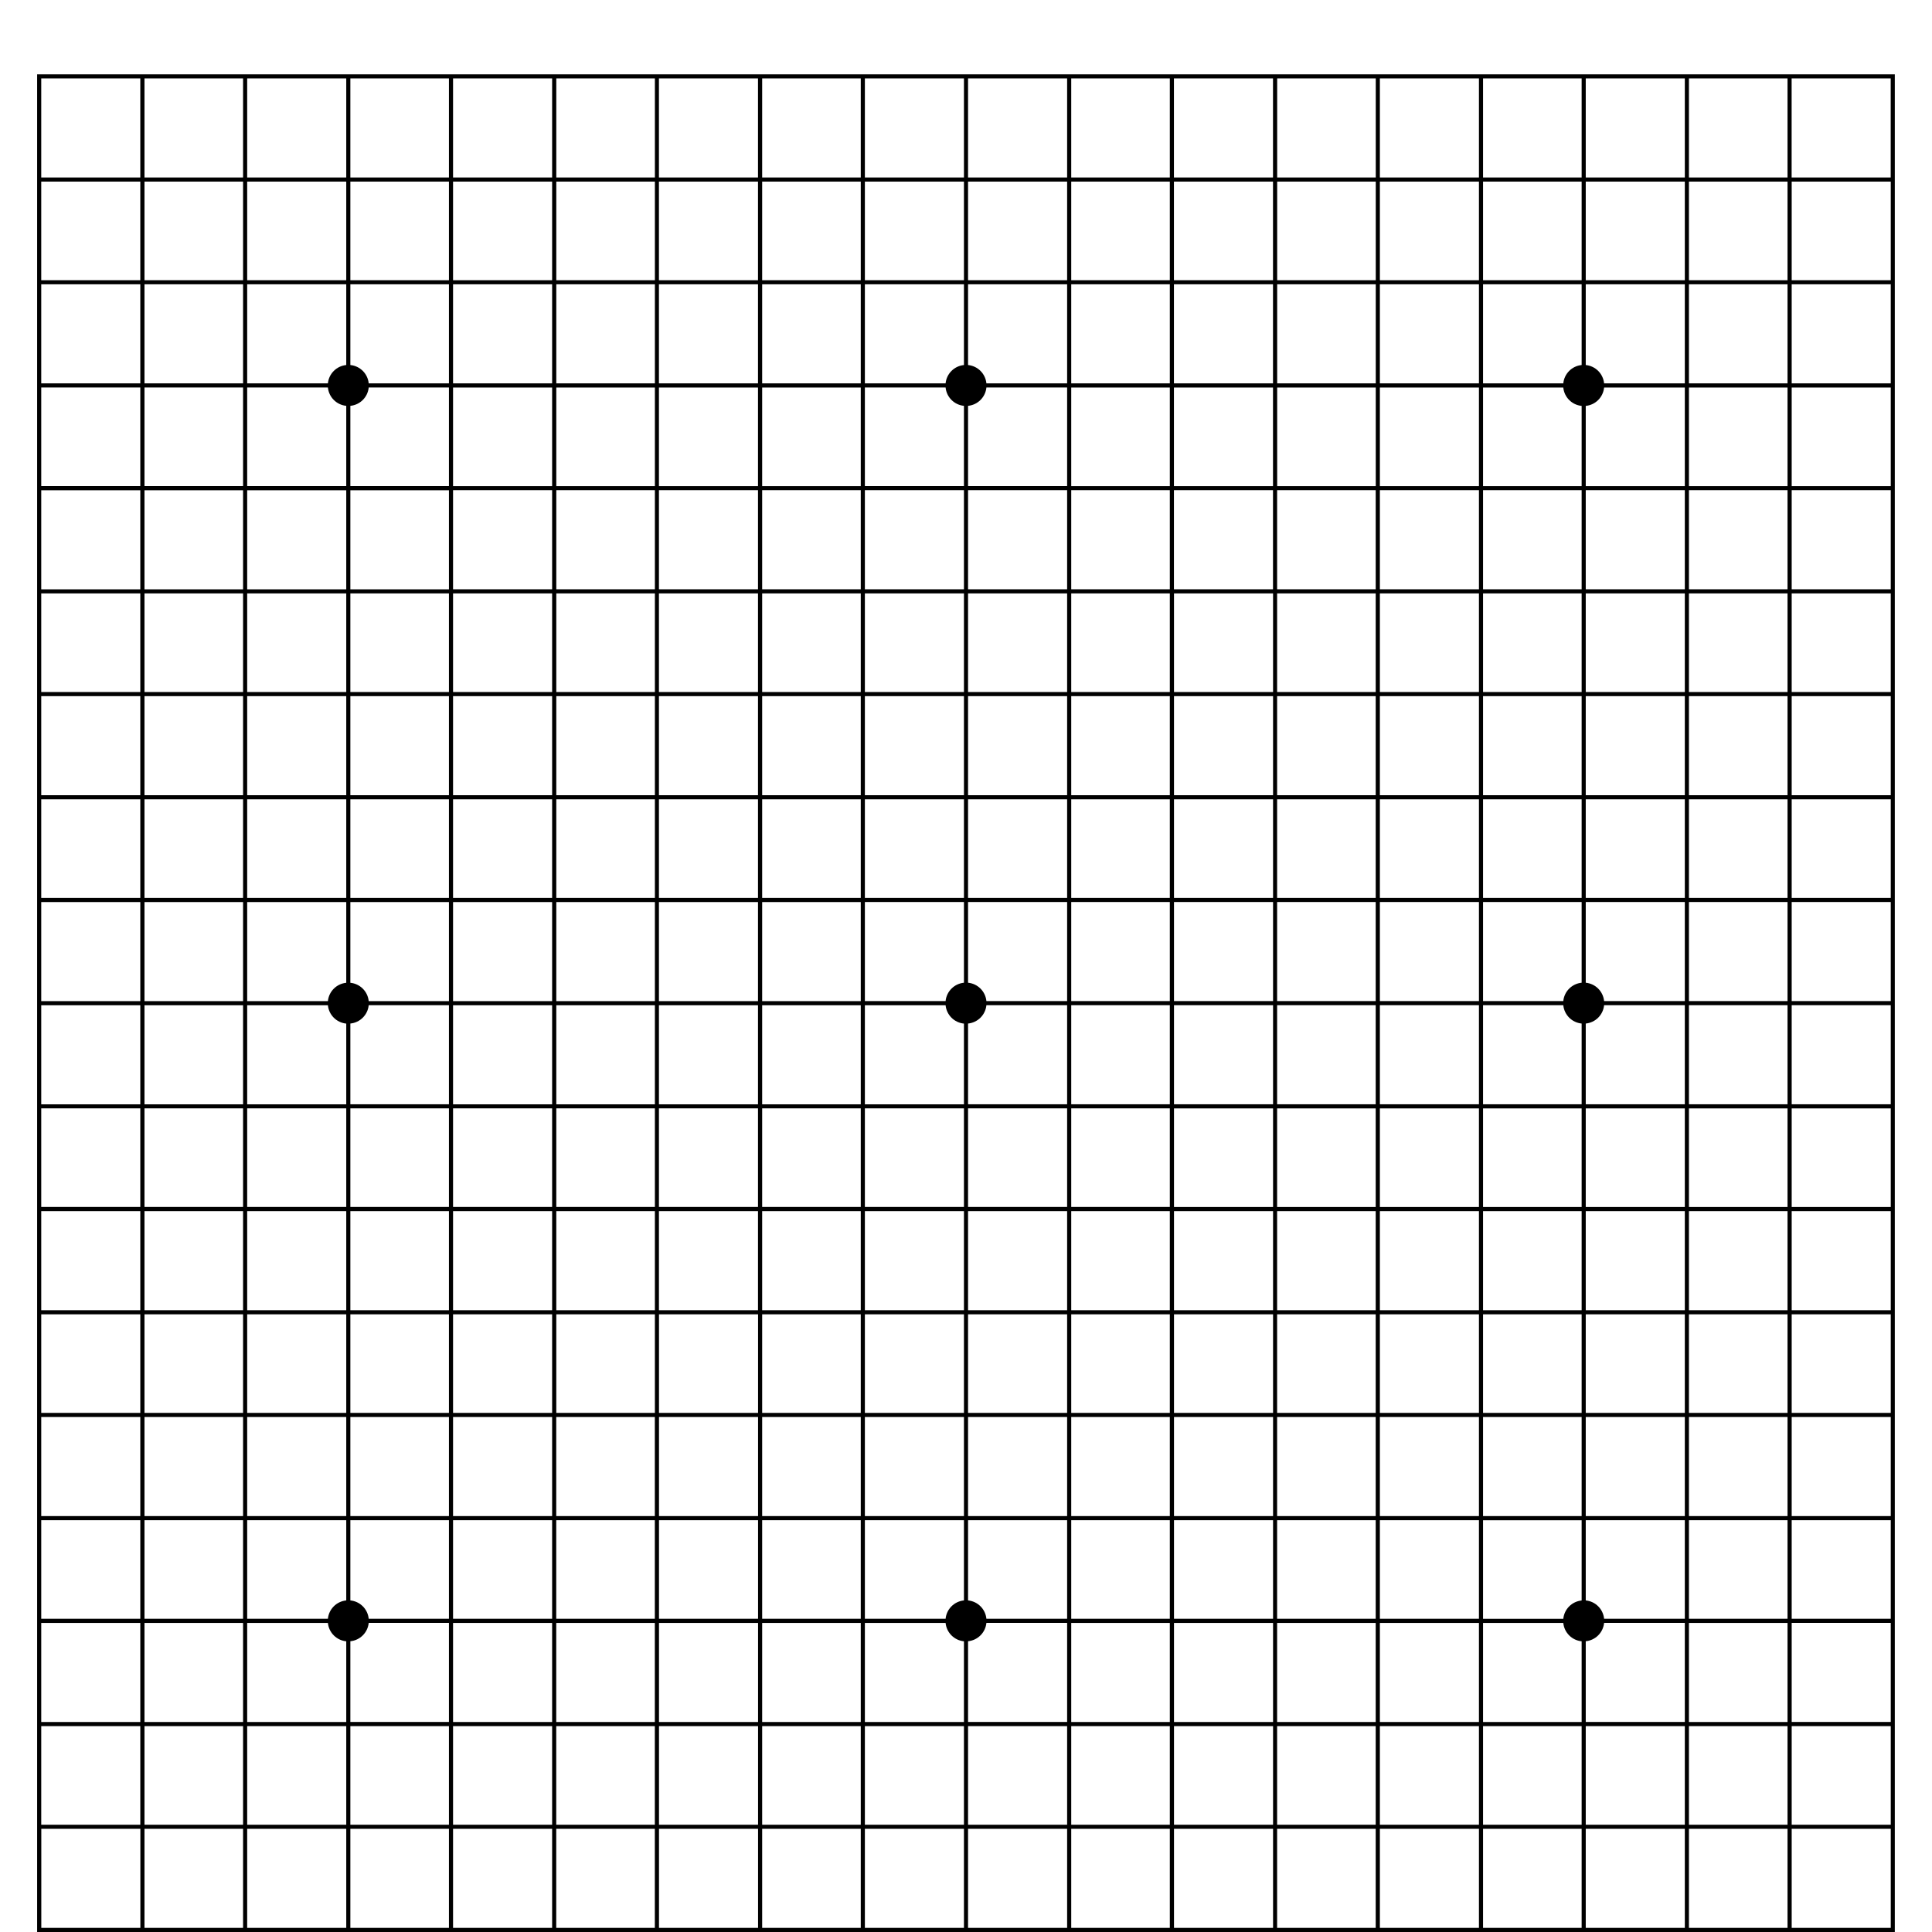 <?xml version="1.0" encoding="utf-8"?>
<!-- Generated by IcoMoon.io -->
<!DOCTYPE svg PUBLIC "-//W3C//DTD SVG 1.1//EN" "http://www.w3.org/Graphics/SVG/1.1/DTD/svg11.dtd">
<svg version="1.1" xmlns="http://www.w3.org/2000/svg" xmlns:xlink="http://www.w3.org/1999/xlink" width="32" height="32" viewBox="0 0 32 32">
<path fill="#000" d="M0.615 1.231v30.769h30.769v-30.769h-30.769zM31.316 2.94h-1.641v-1.641h1.641v1.641zM26.569 26.812c-0.016-0.161-0.143-0.288-0.304-0.304v-1.329h1.641v1.633h-1.337zM4.094 26.812v-1.633h1.641v1.329c-0.161 0.016-0.288 0.143-0.304 0.304h-1.337zM5.431 6.418c0.016 0.161 0.143 0.288 0.304 0.304v1.329h-1.641v-1.633h1.337zM26.197 26.509c-0.161 0.016-0.288 0.143-0.304 0.304h-1.329v-1.633h1.633v1.329zM16.338 26.812c-0.016-0.161-0.143-0.288-0.304-0.304v-1.329h1.641v1.633h-1.337zM14.325 26.812v-1.633h1.641v1.329c-0.161 0.016-0.288 0.143-0.304 0.304h-1.337zM6.107 26.812c-0.016-0.161-0.143-0.288-0.304-0.304v-1.329h1.633v1.633h-1.329zM5.803 6.722c0.161-0.016 0.288-0.143 0.304-0.304h1.329v1.633h-1.633v-1.329zM15.662 6.418c0.016 0.161 0.143 0.288 0.304 0.304v1.329h-1.641v-1.633h1.337zM17.675 6.418v1.633h-1.641v-1.329c0.161-0.016 0.288-0.143 0.304-0.304h1.337zM15.966 16.277c-0.161 0.016-0.288 0.143-0.304 0.304h-1.337v-1.641h1.641v1.337zM15.662 16.65c0.016 0.161 0.143 0.288 0.304 0.304v1.337h-1.641v-1.641h1.337zM16.034 16.953c0.161-0.016 0.288-0.143 0.304-0.304h1.337v1.641h-1.641v-1.337zM16.338 16.581c-0.016-0.161-0.143-0.288-0.304-0.304v-1.337h1.641v1.641h-1.337zM16.034 14.872v-1.633h1.641v1.633h-1.641zM15.966 14.872h-1.641v-1.633h1.641v1.633zM14.257 14.872h-1.633v-1.633h1.633v1.633zM14.257 14.941v1.641h-1.633v-1.641h1.633zM14.257 16.65v1.641h-1.633v-1.641h1.633zM14.257 18.358v1.633h-1.633v-1.633h1.633zM14.325 18.358h1.641v1.633h-1.641v-1.633zM16.034 18.358h1.641v1.633h-1.641v-1.633zM17.743 18.358h1.633v1.633h-1.633v-1.633zM17.743 18.29v-1.641h1.633v1.641h-1.633zM17.743 16.581v-1.641h1.633v1.641h-1.633zM17.743 14.872v-1.633h1.633v1.633h-1.633zM17.743 13.171v-1.641h1.633v1.641h-1.633zM17.675 13.171h-1.641v-1.641h1.641v1.641zM15.966 13.171h-1.641v-1.641h1.641v1.641zM14.257 13.171h-1.633v-1.641h1.633v1.641zM12.555 13.171h-1.641v-1.641h1.641v1.641zM12.555 13.239v1.633h-1.641v-1.633h1.641zM12.555 14.941v1.641h-1.641v-1.641h1.641zM12.555 16.65v1.641h-1.641v-1.641h1.641zM12.555 18.358v1.633h-1.641v-1.633h1.641zM12.555 20.060v1.641h-1.641v-1.641h1.641zM12.624 20.060h1.633v1.641h-1.633v-1.641zM14.325 20.060h1.641v1.641h-1.641v-1.641zM16.034 20.060h1.641v1.641h-1.641v-1.641zM17.743 20.060h1.633v1.641h-1.633v-1.641zM19.445 20.060h1.641v1.641h-1.641v-1.641zM19.445 19.992v-1.633h1.641v1.633h-1.641zM19.445 18.29v-1.641h1.641v1.641h-1.641zM19.445 16.581v-1.641h1.641v1.641h-1.641zM19.445 14.872v-1.633h1.641v1.633h-1.641zM19.445 13.171v-1.641h1.641v1.641h-1.641zM19.445 11.462v-1.633h1.641v1.633h-1.641zM19.376 11.462h-1.633v-1.633h1.633v1.633zM17.675 11.462h-1.641v-1.633h1.641v1.633zM15.966 11.462h-1.641v-1.633h1.641v1.633zM14.257 11.462h-1.633v-1.633h1.633v1.633zM12.555 11.462h-1.641v-1.633h1.641v1.633zM10.847 11.462h-1.633v-1.633h1.633v1.633zM10.847 11.53v1.641h-1.633v-1.641h1.633zM10.847 13.239v1.633h-1.633v-1.633h1.633zM10.847 14.941v1.641h-1.633v-1.641h1.633zM10.847 16.65v1.641h-1.633v-1.641h1.633zM10.847 18.358v1.633h-1.633v-1.633h1.633zM10.847 20.060v1.641h-1.633v-1.641h1.633zM10.847 21.769v1.633h-1.633v-1.633h1.633zM10.915 21.769h1.641v1.633h-1.641v-1.633zM12.624 21.769h1.633v1.633h-1.633v-1.633zM14.325 21.769h1.641v1.633h-1.641v-1.633zM16.034 21.769h1.641v1.633h-1.641v-1.633zM17.743 21.769h1.633v1.633h-1.633v-1.633zM19.445 21.769h1.641v1.633h-1.641v-1.633zM21.153 21.769h1.633v1.633h-1.633v-1.633zM21.153 21.701v-1.641h1.633v1.641h-1.633zM21.153 19.992v-1.633h1.633v1.633h-1.633zM21.153 18.29v-1.641h1.633v1.641h-1.633zM21.153 16.581v-1.641h1.633v1.641h-1.633zM21.153 14.872v-1.633h1.633v1.633h-1.633zM21.153 13.171v-1.641h1.633v1.641h-1.633zM21.153 11.462v-1.633h1.633v1.633h-1.633zM21.153 9.76v-1.641h1.633v1.641h-1.633zM21.085 9.76h-1.641v-1.641h1.641v1.641zM19.376 9.76h-1.633v-1.641h1.633v1.641zM17.675 9.76h-1.641v-1.641h1.641v1.641zM15.966 9.76h-1.641v-1.641h1.641v1.641zM14.257 9.76h-1.633v-1.641h1.633v1.641zM12.555 9.76h-1.641v-1.641h1.641v1.641zM10.847 9.76h-1.633v-1.641h1.633v1.641zM9.145 9.76h-1.641v-1.641h1.641v1.641zM9.145 9.829v1.633h-1.641v-1.633h1.641zM9.145 11.53v1.641h-1.641v-1.641h1.641zM9.145 13.239v1.633h-1.641v-1.633h1.641zM9.145 14.941v1.641h-1.641v-1.641h1.641zM9.145 16.65v1.641h-1.641v-1.641h1.641zM9.145 18.358v1.633h-1.641v-1.633h1.641zM9.145 20.060v1.641h-1.641v-1.641h1.641zM9.145 21.769v1.633h-1.641v-1.633h1.641zM9.145 23.47v1.641h-1.641v-1.641h1.641zM9.213 23.47h1.633v1.641h-1.633v-1.641zM10.915 23.47h1.641v1.641h-1.641v-1.641zM12.624 23.47h1.633v1.641h-1.633v-1.641zM14.325 23.47h1.641v1.641h-1.641v-1.641zM16.034 23.47h1.641v1.641h-1.641v-1.641zM17.743 23.47h1.633v1.641h-1.633v-1.641zM19.445 23.47h1.641v1.641h-1.641v-1.641zM21.153 23.47h1.633v1.641h-1.633v-1.641zM22.855 23.47h1.641v1.641h-1.641v-1.641zM22.855 23.402v-1.633h1.641v1.633h-1.641zM22.855 21.701v-1.641h1.641v1.641h-1.641zM22.855 19.992v-1.633h1.641v1.633h-1.641zM22.855 18.29v-1.641h1.641v1.641h-1.641zM22.855 16.581v-1.641h1.641v1.641h-1.641zM22.855 14.872v-1.633h1.641v1.633h-1.641zM22.855 13.171v-1.641h1.641v1.641h-1.641zM22.855 11.462v-1.633h1.641v1.633h-1.641zM22.855 9.76v-1.641h1.641v1.641h-1.641zM22.855 8.052v-1.633h1.641v1.633h-1.641zM22.787 8.052h-1.633v-1.633h1.633v1.633zM21.085 8.052h-1.641v-1.633h1.641v1.633zM19.376 8.052h-1.633v-1.633h1.633v1.633zM14.257 8.052h-1.633v-1.633h1.633v1.633zM12.555 8.052h-1.641v-1.633h1.641v1.633zM10.847 8.052h-1.633v-1.633h1.633v1.633zM9.145 8.052h-1.641v-1.633h1.641v1.633zM7.436 8.12v1.641h-1.633v-1.641h1.633zM7.436 9.829v1.633h-1.633v-1.633h1.633zM7.436 11.53v1.641h-1.633v-1.641h1.633zM7.436 13.239v1.633h-1.633v-1.633h1.633zM7.436 14.941v1.641h-1.329c-0.016-0.161-0.143-0.288-0.304-0.304v-1.337h1.633zM5.803 16.953c0.161-0.016 0.288-0.143 0.304-0.304h1.329v1.641h-1.633v-1.337zM7.436 18.358v1.633h-1.633v-1.633h1.633zM7.436 20.060v1.641h-1.633v-1.641h1.633zM7.436 21.769v1.633h-1.633v-1.633h1.633zM7.436 23.47v1.641h-1.633v-1.641h1.633zM7.504 25.179h1.641v1.633h-1.641v-1.633zM9.213 25.179h1.633v1.633h-1.633v-1.633zM10.915 25.179h1.641v1.633h-1.641v-1.633zM12.624 25.179h1.633v1.633h-1.633v-1.633zM17.743 25.179h1.633v1.633h-1.633v-1.633zM19.445 25.179h1.641v1.633h-1.641v-1.633zM21.153 25.179h1.633v1.633h-1.633v-1.633zM22.855 25.179h1.641v1.633h-1.641v-1.633zM24.564 25.111v-1.641h1.633v1.641h-1.633zM24.564 23.402v-1.633h1.633v1.633h-1.633zM24.564 21.701v-1.641h1.633v1.641h-1.633zM24.564 19.992v-1.633h1.633v1.633h-1.633zM24.564 18.29v-1.641h1.329c0.016 0.161 0.143 0.288 0.304 0.304v1.337h-1.633zM26.197 16.277c-0.161 0.016-0.288 0.143-0.304 0.304h-1.329v-1.641h1.633v1.337zM24.564 14.872v-1.633h1.633v1.633h-1.633zM24.564 13.171v-1.641h1.633v1.641h-1.633zM24.564 11.462v-1.633h1.633v1.633h-1.633zM24.564 9.76v-1.641h1.633v1.641h-1.633zM24.564 8.052v-1.633h1.329c0.016 0.161 0.143 0.288 0.304 0.304v1.329h-1.633zM26.197 6.046c-0.161 0.016-0.288 0.143-0.304 0.304h-1.329v-1.641h1.633v1.337zM24.496 6.35h-1.641v-1.641h1.641v1.641zM22.787 6.35h-1.633v-1.641h1.633v1.641zM21.085 6.35h-1.641v-1.641h1.641v1.641zM19.376 6.35h-1.633v-1.641h1.633v1.641zM17.675 6.35h-1.337c-0.016-0.161-0.143-0.288-0.304-0.304v-1.337h1.641v1.641zM15.966 6.046c-0.161 0.016-0.288 0.143-0.304 0.304h-1.337v-1.641h1.641v1.337zM14.257 6.35h-1.633v-1.641h1.633v1.641zM12.555 6.35h-1.641v-1.641h1.641v1.641zM10.847 6.35h-1.633v-1.641h1.633v1.641zM9.145 6.35h-1.641v-1.641h1.641v1.641zM7.436 6.35h-1.329c-0.016-0.161-0.143-0.288-0.304-0.304v-1.337h1.633v1.641zM5.735 8.12v1.641h-1.641v-1.641h1.641zM5.735 9.829v1.633h-1.641v-1.633h1.641zM5.735 11.53v1.641h-1.641v-1.641h1.641zM5.735 13.239v1.633h-1.641v-1.633h1.641zM5.735 14.941v1.337c-0.161 0.016-0.288 0.143-0.304 0.304h-1.337v-1.641h1.641zM5.431 16.65c0.016 0.161 0.143 0.288 0.304 0.304v1.337h-1.641v-1.641h1.337zM5.735 18.358v1.633h-1.641v-1.633h1.641zM5.735 20.060v1.641h-1.641v-1.641h1.641zM5.735 21.769v1.633h-1.641v-1.633h1.641zM5.735 23.47v1.641h-1.641v-1.641h1.641zM5.803 27.184c0.161-0.016 0.288-0.143 0.304-0.304h1.329v1.641h-1.633v-1.337zM7.504 26.881h1.641v1.641h-1.641v-1.641zM9.213 26.881h1.633v1.641h-1.633v-1.641zM10.915 26.881h1.641v1.641h-1.641v-1.641zM12.624 26.881h1.633v1.641h-1.633v-1.641zM14.325 26.881h1.337c0.016 0.161 0.143 0.288 0.304 0.304v1.337h-1.641v-1.641zM16.034 27.184c0.161-0.016 0.288-0.143 0.304-0.304h1.337v1.641h-1.641v-1.337zM17.743 26.881h1.633v1.641h-1.633v-1.641zM19.445 26.881h1.641v1.641h-1.641v-1.641zM21.153 26.881h1.633v1.641h-1.633v-1.641zM22.855 26.881h1.641v1.641h-1.641v-1.641zM24.564 26.881h1.329c0.016 0.161 0.143 0.288 0.304 0.304v1.337h-1.633v-1.641zM26.265 25.111v-1.641h1.641v1.641h-1.641zM26.265 23.402v-1.633h1.641v1.633h-1.641zM26.265 21.701v-1.641h1.641v1.641h-1.641zM26.265 19.992v-1.633h1.641v1.633h-1.641zM26.265 18.29v-1.337c0.161-0.016 0.288-0.143 0.304-0.304h1.337v1.641h-1.641zM26.569 16.581c-0.016-0.161-0.143-0.288-0.304-0.304v-1.337h1.641v1.641h-1.337zM26.265 14.872v-1.633h1.641v1.633h-1.641zM26.265 13.171v-1.641h1.641v1.641h-1.641zM26.265 11.462v-1.633h1.641v1.633h-1.641zM26.265 9.76v-1.641h1.641v1.641h-1.641zM26.265 8.052v-1.329c0.161-0.016 0.288-0.143 0.304-0.304h1.337v1.633h-1.641zM26.569 6.35c-0.016-0.161-0.143-0.288-0.304-0.304v-1.337h1.641v1.641h-1.337zM26.265 4.641v-1.633h1.641v1.633h-1.641zM26.197 4.641h-1.633v-1.633h1.633v1.633zM24.496 4.641h-1.641v-1.633h1.641v1.633zM22.787 4.641h-1.633v-1.633h1.633v1.633zM21.085 4.641h-1.641v-1.633h1.641v1.633zM19.376 4.641h-1.633v-1.633h1.633v1.633zM17.675 4.641h-1.641v-1.633h1.641v1.633zM15.966 4.641h-1.641v-1.633h1.641v1.633zM14.257 4.641h-1.633v-1.633h1.633v1.633zM12.555 4.641h-1.641v-1.633h1.641v1.633zM10.847 4.641h-1.633v-1.633h1.633v1.633zM9.145 4.641h-1.641v-1.633h1.641v1.633zM7.436 4.641h-1.633v-1.633h1.633v1.633zM5.735 4.641h-1.641v-1.633h1.641v1.633zM5.735 4.709v1.337c-0.161 0.016-0.288 0.143-0.304 0.304h-1.337v-1.641h1.641zM4.026 6.35h-1.633v-1.641h1.633v1.641zM4.026 6.418v1.633h-1.633v-1.633h1.633zM4.026 8.12v1.641h-1.633v-1.641h1.633zM4.026 9.829v1.633h-1.633v-1.633h1.633zM4.026 11.53v1.641h-1.633v-1.641h1.633zM4.026 13.239v1.633h-1.633v-1.633h1.633zM4.026 14.941v1.641h-1.633v-1.641h1.633zM4.026 16.65v1.641h-1.633v-1.641h1.633zM4.026 18.358v1.633h-1.633v-1.633h1.633zM4.026 20.060v1.641h-1.633v-1.641h1.633zM4.026 21.769v1.633h-1.633v-1.633h1.633zM4.026 23.47v1.641h-1.633v-1.641h1.633zM4.026 25.179v1.633h-1.633v-1.633h1.633zM4.026 26.881v1.641h-1.633v-1.641h1.633zM4.094 26.881h1.337c0.016 0.161 0.143 0.288 0.304 0.304v1.337h-1.641v-1.641zM5.735 28.59v1.633h-1.641v-1.633h1.641zM5.803 28.59h1.633v1.633h-1.633v-1.633zM7.504 28.59h1.641v1.633h-1.641v-1.633zM9.213 28.59h1.633v1.633h-1.633v-1.633zM10.915 28.59h1.641v1.633h-1.641v-1.633zM12.624 28.59h1.633v1.633h-1.633v-1.633zM14.325 28.59h1.641v1.633h-1.641v-1.633zM16.034 28.59h1.641v1.633h-1.641v-1.633zM17.743 28.59h1.633v1.633h-1.633v-1.633zM19.445 28.59h1.641v1.633h-1.641v-1.633zM21.153 28.59h1.633v1.633h-1.633v-1.633zM22.855 28.59h1.641v1.633h-1.641v-1.633zM24.564 28.59h1.633v1.633h-1.633v-1.633zM26.265 28.59h1.641v1.633h-1.641v-1.633zM26.265 28.521v-1.337c0.161-0.016 0.288-0.143 0.304-0.304h1.337v1.641h-1.641zM27.974 26.881h1.633v1.641h-1.633v-1.641zM27.974 26.812v-1.633h1.633v1.633h-1.633zM27.974 25.111v-1.641h1.633v1.641h-1.633zM27.974 23.402v-1.633h1.633v1.633h-1.633zM27.974 21.701v-1.641h1.633v1.641h-1.633zM27.974 19.992v-1.633h1.633v1.633h-1.633zM27.974 18.29v-1.641h1.633v1.641h-1.633zM27.974 16.581v-1.641h1.633v1.641h-1.633zM27.974 14.872v-1.633h1.633v1.633h-1.633zM27.974 13.171v-1.641h1.633v1.641h-1.633zM27.974 11.462v-1.633h1.633v1.633h-1.633zM27.974 9.76v-1.641h1.633v1.641h-1.633zM27.974 8.052v-1.633h1.633v1.633h-1.633zM27.974 6.35v-1.641h1.633v1.641h-1.633zM27.974 4.641v-1.633h1.633v1.633h-1.633zM27.974 2.94v-1.641h1.633v1.641h-1.633zM27.906 2.94h-1.641v-1.641h1.641v1.641zM26.197 2.94h-1.633v-1.641h1.633v1.641zM24.496 2.94h-1.641v-1.641h1.641v1.641zM22.787 2.94h-1.633v-1.641h1.633v1.641zM21.085 2.94h-1.641v-1.641h1.641v1.641zM19.376 2.94h-1.633v-1.641h1.633v1.641zM17.675 2.94h-1.641v-1.641h1.641v1.641zM15.966 2.94h-1.641v-1.641h1.641v1.641zM14.257 2.94h-1.633v-1.641h1.633v1.641zM12.555 2.94h-1.641v-1.641h1.641v1.641zM10.847 2.94h-1.633v-1.641h1.633v1.641zM9.145 2.94h-1.641v-1.641h1.641v1.641zM7.436 2.94h-1.633v-1.641h1.633v1.641zM5.735 2.94h-1.641v-1.641h1.641v1.641zM4.026 2.94h-1.633v-1.641h1.633v1.641zM4.026 3.008v1.633h-1.633v-1.633h1.633zM2.324 4.641h-1.641v-1.633h1.641v1.633zM2.324 4.709v1.641h-1.641v-1.641h1.641zM2.324 6.418v1.633h-1.641v-1.633h1.641zM2.324 8.12v1.641h-1.641v-1.641h1.641zM2.324 9.829v1.633h-1.641v-1.633h1.641zM2.324 11.53v1.641h-1.641v-1.641h1.641zM2.324 13.239v1.633h-1.641v-1.633h1.641zM2.324 14.941v1.641h-1.641v-1.641h1.641zM2.324 16.65v1.641h-1.641v-1.641h1.641zM2.324 18.358v1.633h-1.641v-1.633h1.641zM2.324 20.060v1.641h-1.641v-1.641h1.641zM2.324 21.769v1.633h-1.641v-1.633h1.641zM2.324 23.47v1.641h-1.641v-1.641h1.641zM2.324 25.179v1.633h-1.641v-1.633h1.641zM2.324 26.881v1.641h-1.641v-1.641h1.641zM2.324 28.59v1.633h-1.641v-1.633h1.641zM2.393 28.59h1.633v1.633h-1.633v-1.633zM4.026 30.291v1.641h-1.633v-1.641h1.633zM4.094 30.291h1.641v1.641h-1.641v-1.641zM5.803 30.291h1.633v1.641h-1.633v-1.641zM7.504 30.291h1.641v1.641h-1.641v-1.641zM9.213 30.291h1.633v1.641h-1.633v-1.641zM10.915 30.291h1.641v1.641h-1.641v-1.641zM12.624 30.291h1.633v1.641h-1.633v-1.641zM14.325 30.291h1.641v1.641h-1.641v-1.641zM16.034 30.291h1.641v1.641h-1.641v-1.641zM17.743 30.291h1.633v1.641h-1.633v-1.641zM19.445 30.291h1.641v1.641h-1.641v-1.641zM21.153 30.291h1.633v1.641h-1.633v-1.641zM22.855 30.291h1.641v1.641h-1.641v-1.641zM24.564 30.291h1.633v1.641h-1.633v-1.641zM26.265 30.291h1.641v1.641h-1.641v-1.641zM27.974 30.291h1.633v1.641h-1.633v-1.641zM27.974 30.223v-1.633h1.633v1.633h-1.633zM29.676 28.59h1.641v1.633h-1.641v-1.633zM29.676 28.521v-1.641h1.641v1.641h-1.641zM29.676 26.812v-1.633h1.641v1.633h-1.641zM29.676 25.111v-1.641h1.641v1.641h-1.641zM29.676 23.402v-1.633h1.641v1.633h-1.641zM29.676 21.701v-1.641h1.641v1.641h-1.641zM29.676 19.992v-1.633h1.641v1.633h-1.641zM29.676 18.29v-1.641h1.641v1.641h-1.641zM29.676 16.581v-1.641h1.641v1.641h-1.641zM29.676 14.872v-1.633h1.641v1.633h-1.641zM29.676 13.171v-1.641h1.641v1.641h-1.641zM29.676 11.462v-1.633h1.641v1.633h-1.641zM29.676 9.76v-1.641h1.641v1.641h-1.641zM29.676 8.052v-1.633h1.641v1.633h-1.641zM29.676 6.35v-1.641h1.641v1.641h-1.641zM29.676 4.641v-1.633h1.641v1.633h-1.641zM2.324 1.299v1.641h-1.641v-1.641h1.641zM0.684 30.291h1.641v1.641h-1.641v-1.641zM29.676 31.932v-1.641h1.641v1.641h-1.641z"></path>
</svg>
